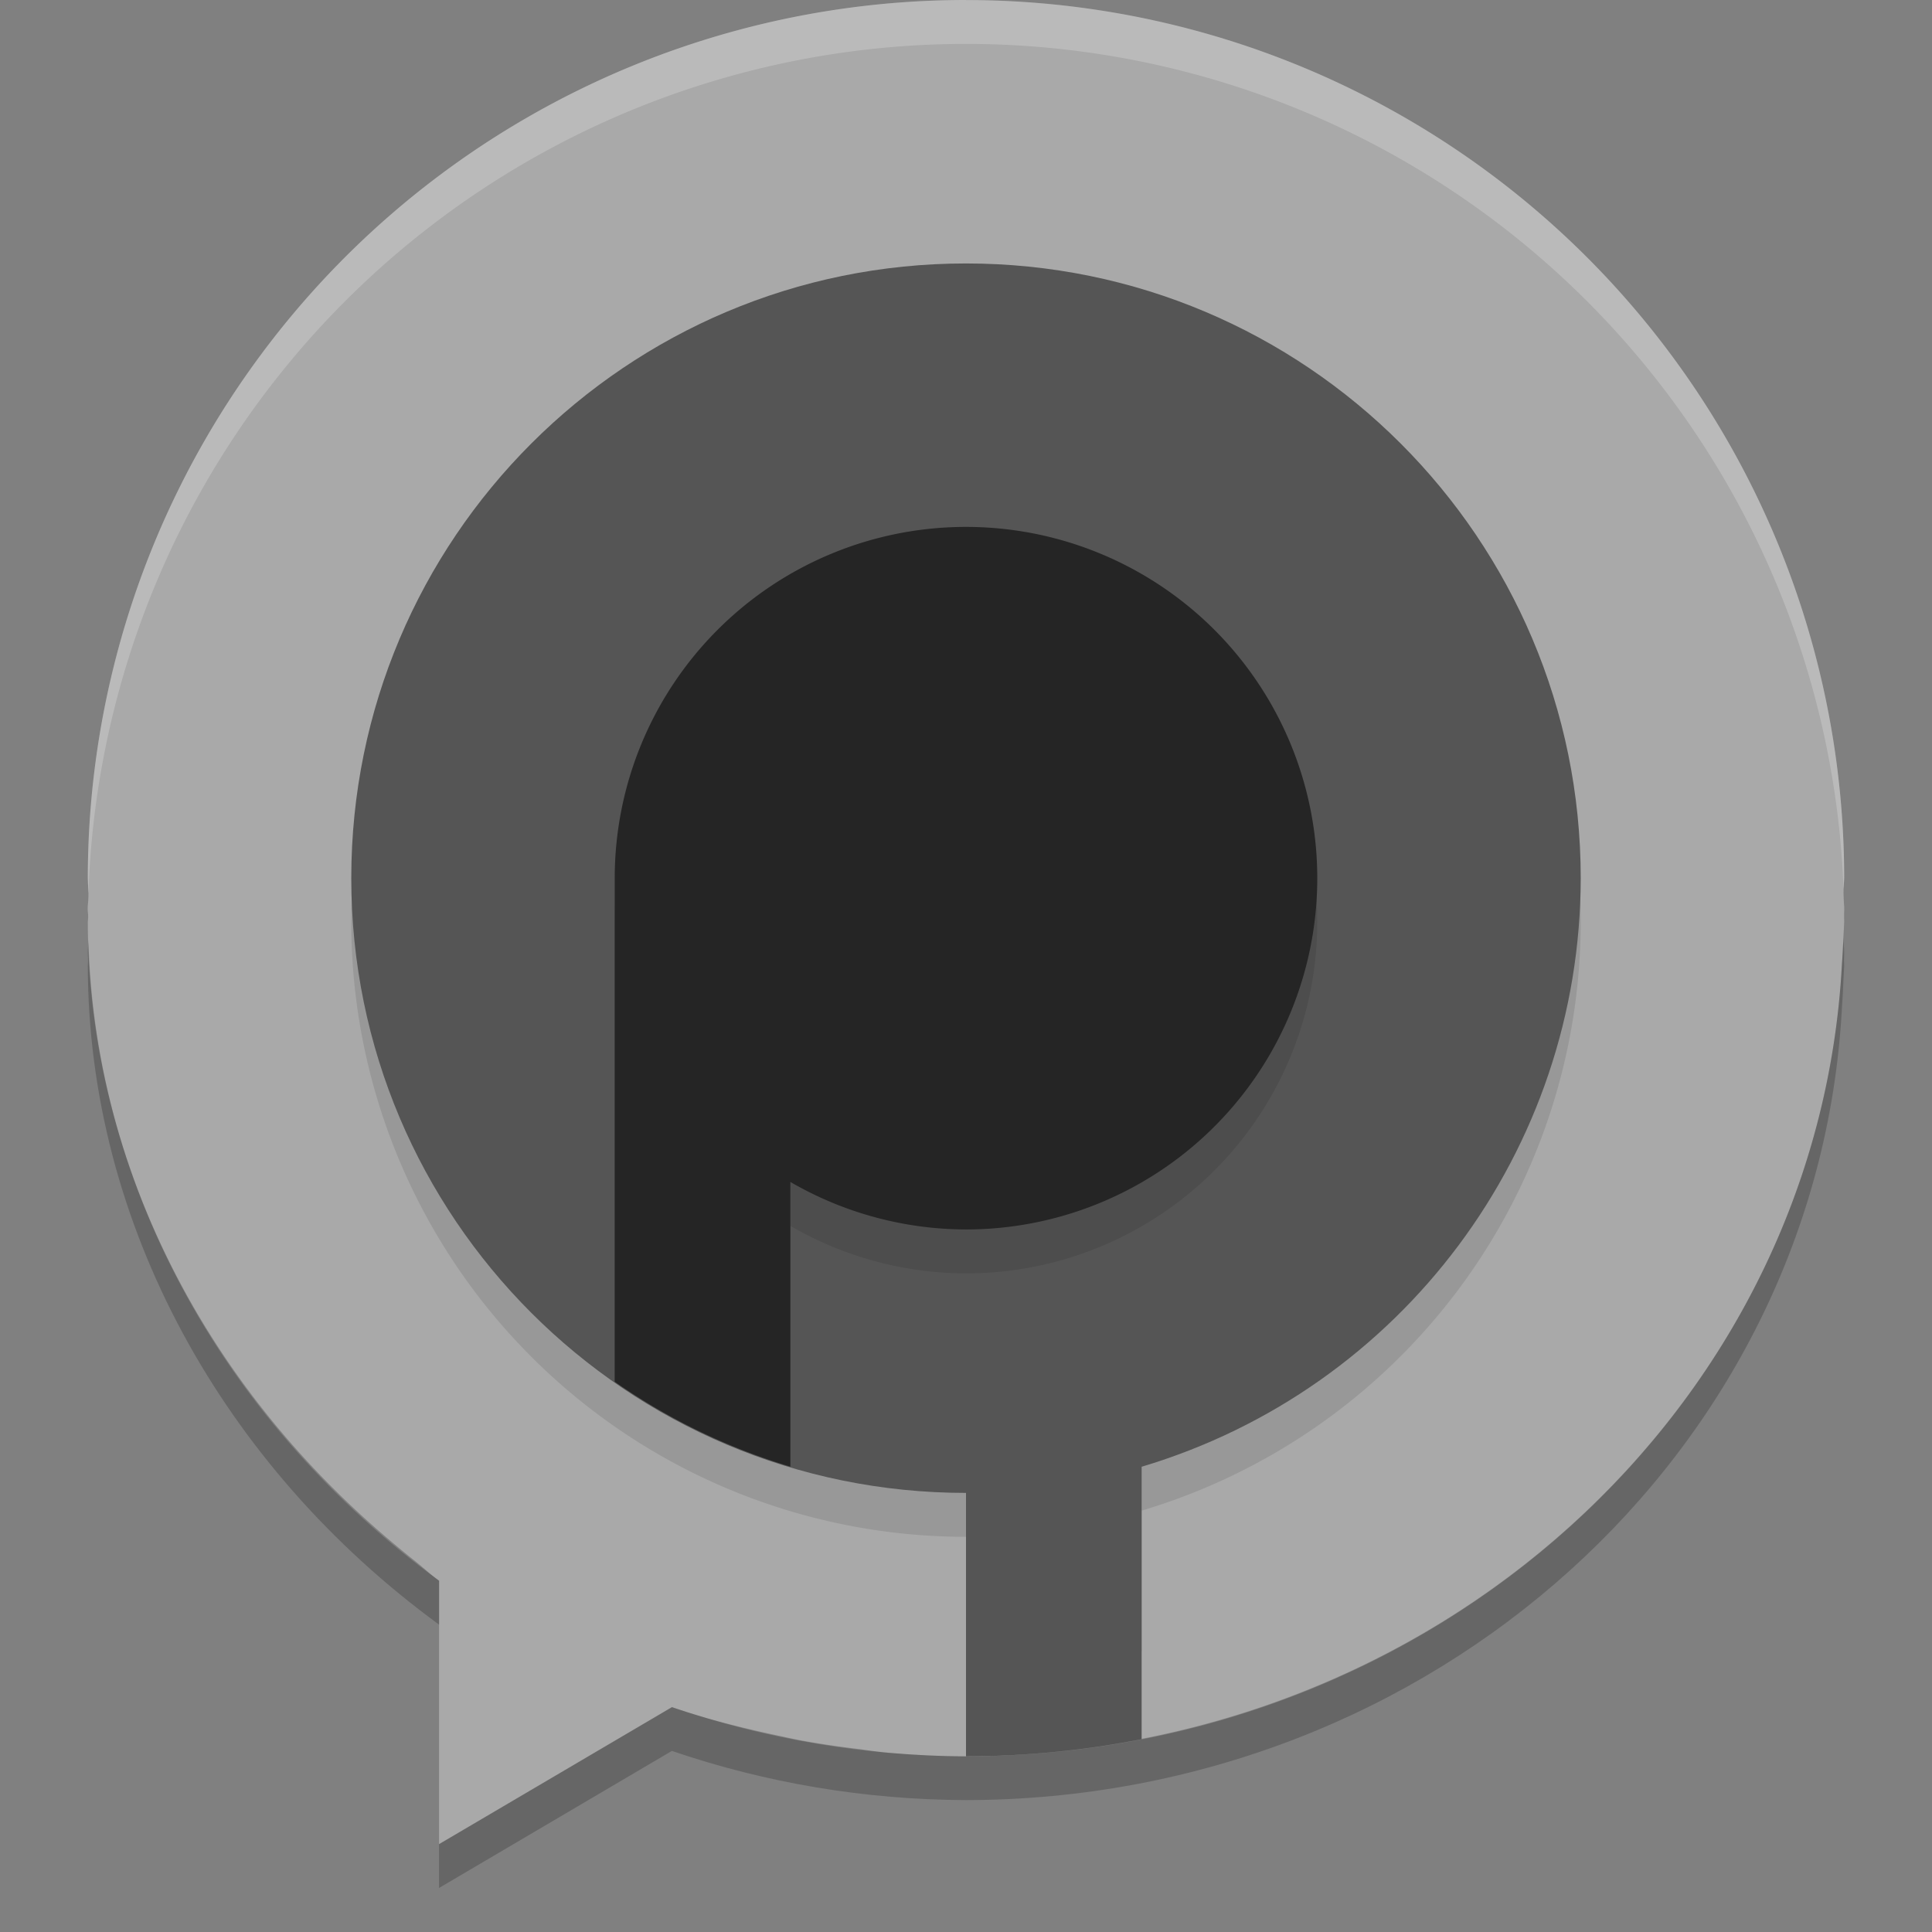 <svg xmlns="http://www.w3.org/2000/svg" width="22" height="22" version="1.1" viewBox="0 0 22 22">
 <rect x="0" y="0" width="22" height="22" fill="#808080" stroke="none"/>
 <g transform="translate(-1,-1)">
  <path fill="#a9a9a9" d="m12 1a10 10 0 0 0 -10 10 10 10 0 0 0 0.008 0.193c-0.001 0.053-0.008 0.104-0.008 0.157 0 0.031 0.004 0.061 0.004 0.092-0.001 0.018-0.003 0.039-0.004 0.058 0.005 2.724 1.334 5.282 3.477 7.072a10 10 0 0 0 0.248 0.203c0.093 0.074 0.179 0.155 0.275 0.225v3l2.652-1.56c0.408 0.139 0.826 0.244 1.248 0.332a10 10 0 0 0 0.203 0.043c0.23 0.043 0.462 0.076 0.695 0.104a10 10 0 0 0 0.266 0.035c0.311 0.028 0.623 0.045 0.936 0.046a10 10 0 0 0 0.82 -0.039c0.255-0.02 0.506-0.052 0.756-0.09a10 10 0 0 0 0.152 -0.021c4.511-0.754 8.005-4.378 8.246-8.865 0.008-0.111 0.014-0.22 0.018-0.332 0.003-0.051 0.006-0.101 0.008-0.152-0.001-0.021-0.001-0.042-0.002-0.062 0.001-0.03 0.002-0.058 0.002-0.088 0-0.059-0.009-0.117-0.01-0.176a10 10 0 0 0 0.01 -0.174 10 10 0 0 0 -10 -10z"/>
  <path opacity=".2" d="m21.991 11.674c-0.004 0.104-0.009 0.208-0.017 0.312-0.272 5.047-4.655 9.008-9.975 9.014-1.141-0.004-2.274-0.194-3.348-0.561l-2.652 1.56v0.5l2.652-1.561c1.074 0.367 2.206 0.556 3.348 0.56 5.319-0.006 9.703-3.967 9.975-9.014 0.008-0.111 0.014-0.221 0.018-0.333 0.003-0.051 0.006-0.102 0.008-0.152-0.001-0.021-0.002-0.041-0.002-0.061 0.001-0.03 0.002-0.059 0.002-0.089 0-0.059-0.008-0.117-0.009-0.176zm-19.984 0.026c-0.001 0.051-0.007 0.1-0.007 0.149 0 0.031 0.003 0.062 0.003 0.093-0.001 0.019-0.002 0.038-0.003 0.058 0.005 2.943 1.544 5.705 4 7.5v-0.5c-2.4-1.755-3.92-4.432-3.993-7.3z"/>
  <path opacity=".1" d="m12 4.5a7 7 0 0 0 -7 7 7 7 0 0 0 7 7v1.5c0.685-0.001 1.353-0.07 2-0.195v-1.603a7 7 0 0 0 5 -6.702 7 7 0 0 0 -7 -7z"/>
  <path fill="#555555" d="m12 4c-3.866 0-7 3.134-7 7s3.134 7 7 7v3c0.685-0.001 1.353-0.07 2-0.195v-3.103c2.964-0.885 4.997-3.609 5-6.702 0-3.866-3.134-7-7-7z"/>
  <path opacity=".1" d="m12 7.5a4 4 0 0 0 -4 4v5.234a7 7 0 0 0 2 0.967v-2.742a4 4 0 0 0 2 0.541 4 4 0 0 0 4 -4 4 4 0 0 0 -4 -4z"/>
  <path fill="#252525" d="m12 7a4 4 0 0 0 -4 4v5.734a7 7 0 0 0 2 0.967v-3.242a4 4 0 0 0 2 0.541 4 4 0 0 0 4 -4 4 4 0 0 0 -4 -4z"/>
  <path fill="#fff" opacity=".2" d="m12 1a10 10 0 0 0 -10 10 10 10 0 0 0 0.008 0.193c-0.001 0.053-0.008 0.104-0.008 0.157 0 0.023 0.001 0.046 0.002 0.068a10 10 0 0 1 9.998 -9.918 10 10 0 0 1 10 10c-0.001-0.021-0.001-0.042-0.002-0.062 0.001-0.03 0.002-0.058 0.002-0.088 0-0.059-0.009-0.117-0.01-0.176a10 10 0 0 0 0.01 -0.174 10 10 0 0 0 -10 -10z"/>
 </g>
</svg>
